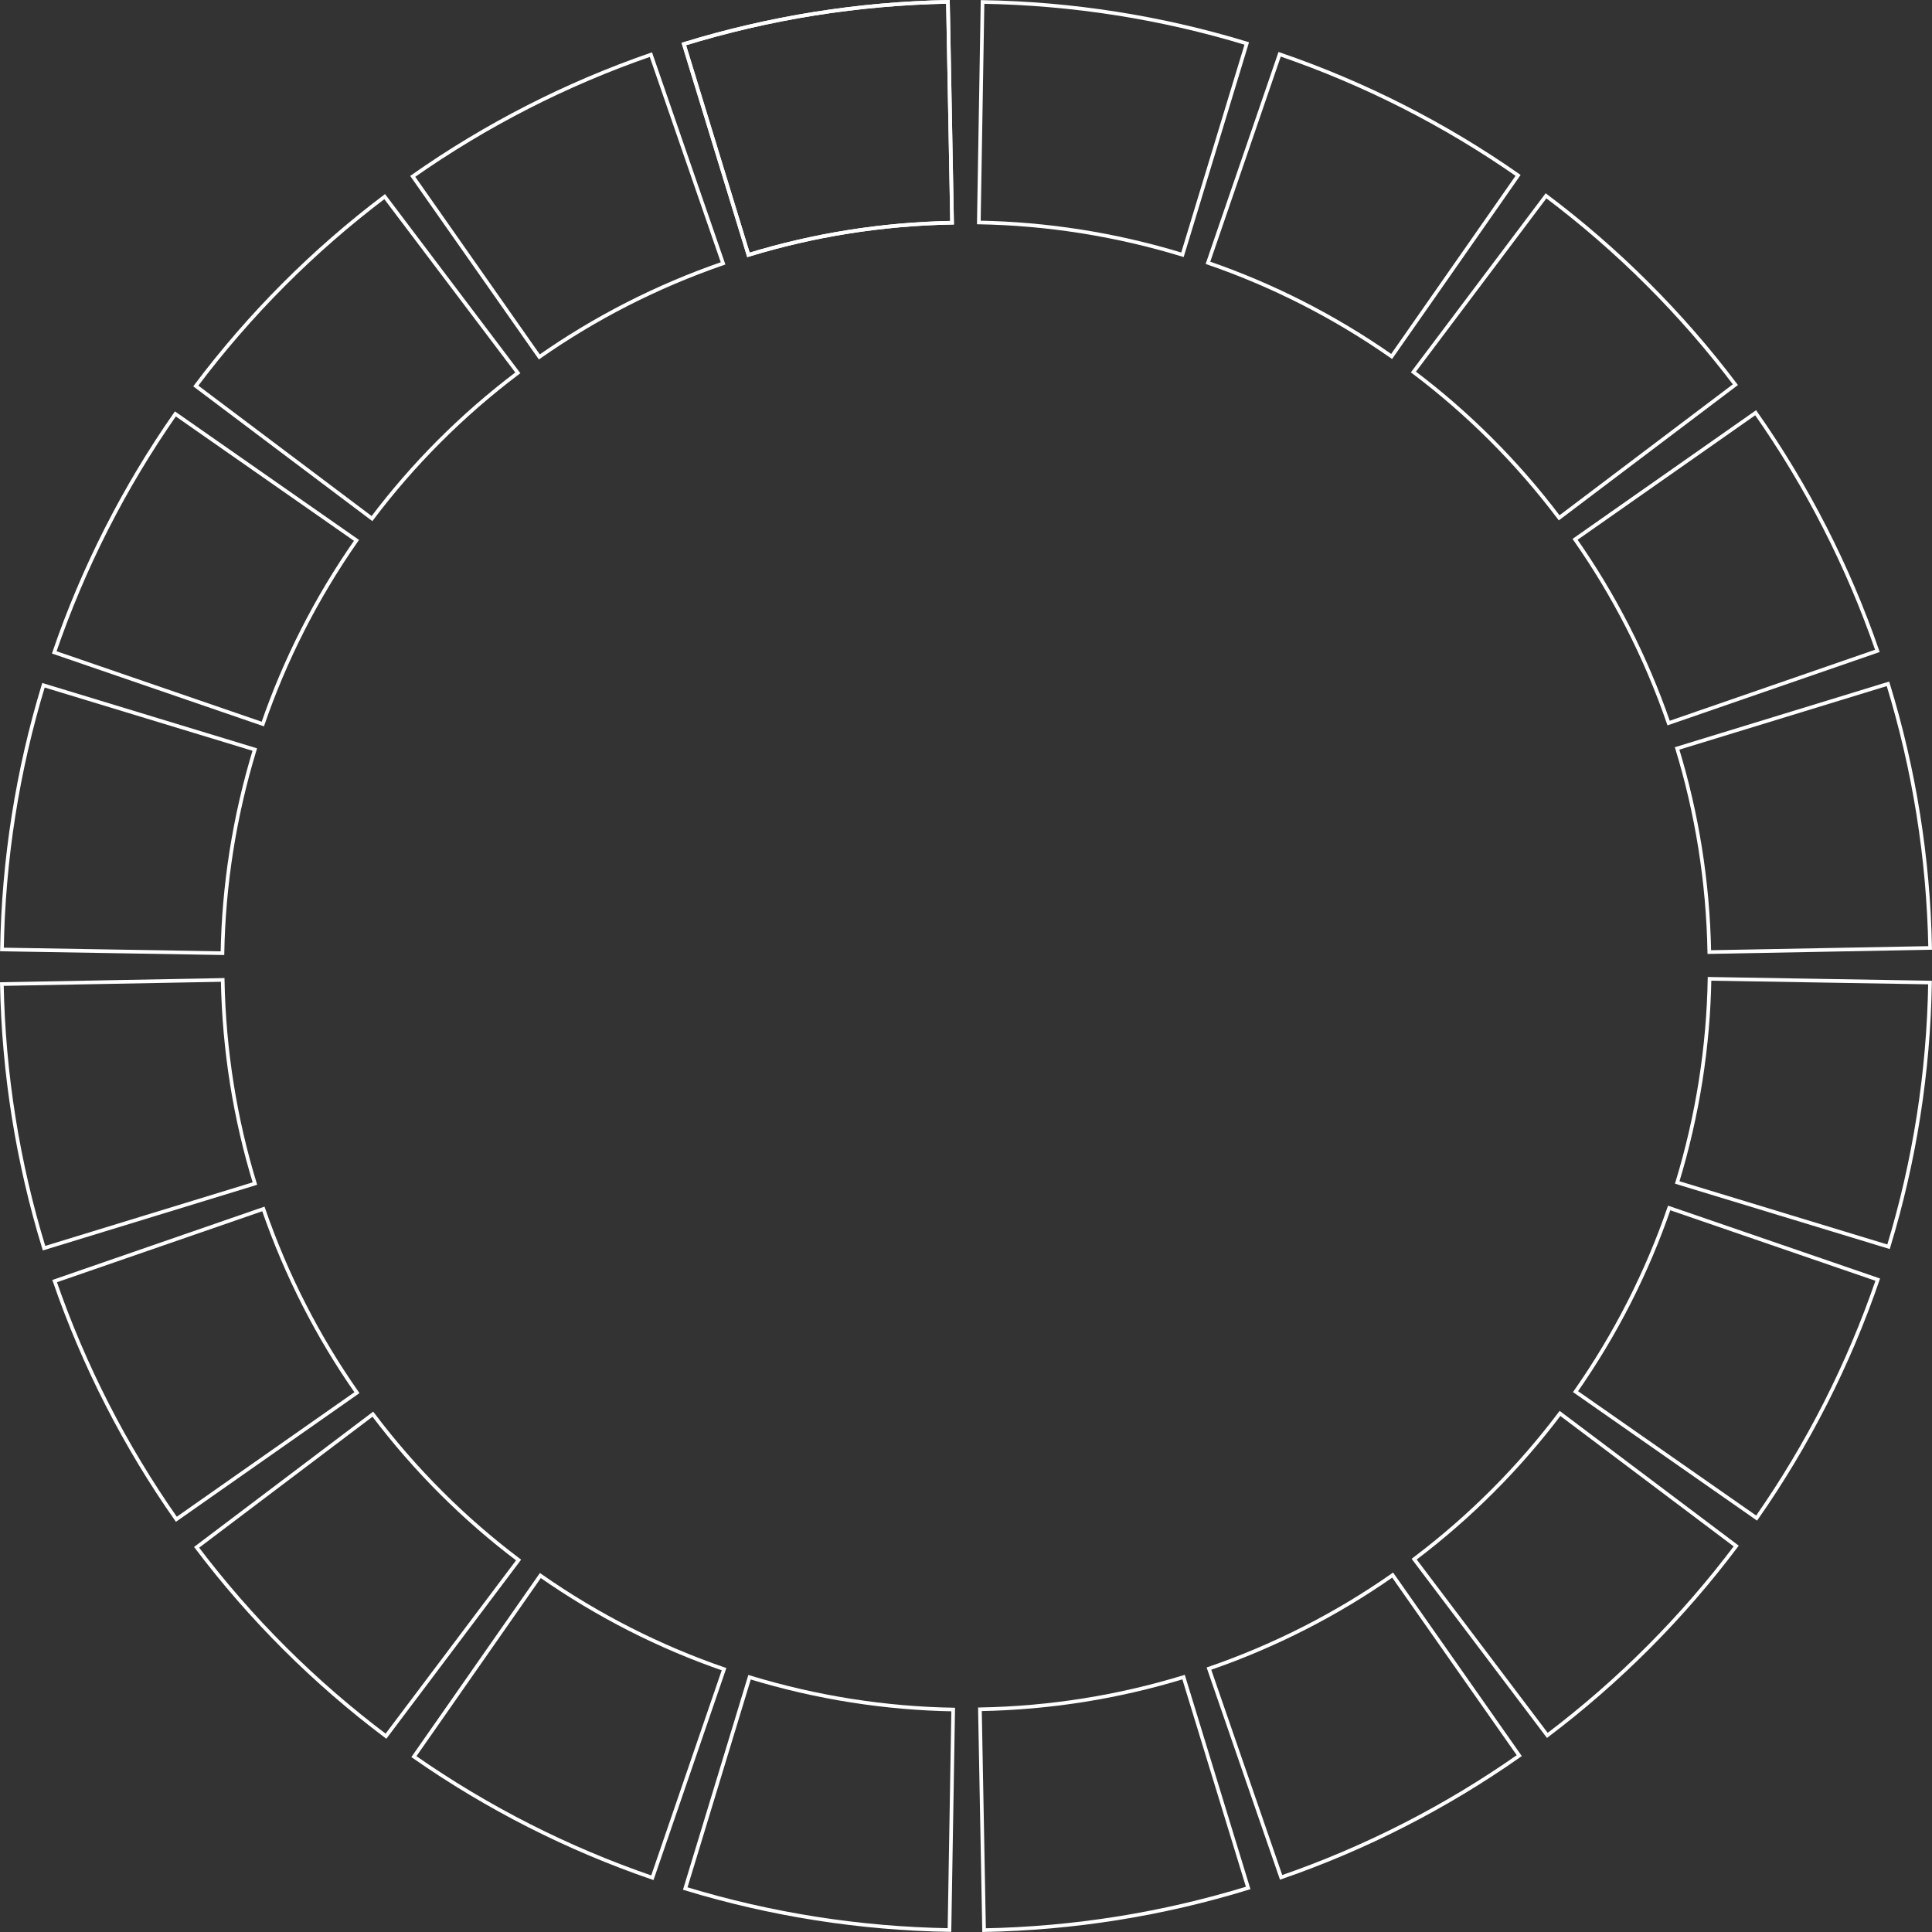 <?xml version="1.0" encoding="iso-8859-1"?>
<!-- Generator: Adobe Illustrator 19.0.0, SVG Export Plug-In . SVG Version: 6.00 Build 0)  -->
<svg version="1.1" xmlns="http://www.w3.org/2000/svg" xmlns:xlink="http://www.w3.org/1999/xlink" x="0px" y="0px"
	 viewBox="0 0 530.004 530.004" style="enable-background:new 0 0 530.004 530.004;" xml:space="preserve">
<rect x="0" y="0" width="530.004" height="530.004" fill="#333333" stroke="none"/>
<g id="ring_12">
	<path style="fill:none;stroke:#FFFFFF;stroke-miterlimit:10;" d="M261.183,61.091l-1.136-60.582
		c-12.271,0.231-24.512,1.318-36.632,3.253c-12.119,1.935-24.089,4.715-35.822,8.317l17.724,57.845
		C223.035,64.511,241.777,61.448,261.183,61.091z"/>
	<path style="fill:none;stroke:#FFFFFF;stroke-miterlimit:10;" d="M198.358,72.251l-19.801-57.266
		c-11.6,4.011-22.905,8.828-33.834,14.414c-10.928,5.586-21.453,11.928-31.498,18.98l34.731,49.537
		C163.133,87.292,180.012,78.587,198.358,72.251z"/>
	<path style="fill:none;stroke:#FFFFFF;stroke-miterlimit:10;" d="M142.056,102.28l-36.528-48.344
		c-9.792,7.4-19.056,15.474-27.724,24.164c-8.667,8.689-16.717,17.973-24.092,27.784l48.339,36.38
		C113.204,127.469,126.567,113.974,142.056,102.28z"/>
	<path style="fill:none;stroke:#FFFFFF;stroke-miterlimit:10;" d="M97.79,148.236l-49.68-34.69
		c-7.026,10.063-13.342,20.605-18.9,31.548c-5.558,10.942-10.345,22.259-14.327,33.869l57.216,19.662
		C78.133,181.109,86.672,164.145,97.79,148.236z"/>
	<path style="fill:none;stroke:#FFFFFF;stroke-miterlimit:10;" d="M69.891,205.623l-57.968-17.64
		c-3.573,11.742-6.321,23.719-8.226,35.845c-1.904,12.124-2.96,24.367-3.159,36.639l60.491,1.019
		C61.355,242.96,64.233,224.189,69.891,205.623z"/>
	<path style="fill:none;stroke:#FFFFFF;stroke-miterlimit:10;" d="M61.091,268.822l-60.582,1.136
		c0.231,12.271,1.318,24.512,3.253,36.632c1.935,12.119,4.715,24.089,8.317,35.822l57.845-17.724
		C64.511,306.97,61.448,288.227,61.091,268.822z"/>
	<path style="fill:none;stroke:#FFFFFF;stroke-miterlimit:10;" d="M72.251,331.647l-57.266,19.801
		c4.011,11.6,8.828,22.905,14.414,33.834c5.586,10.928,11.928,21.453,18.98,31.498l49.537-34.731
		C87.292,366.871,78.587,349.992,72.251,331.647z"/>
	<path style="fill:none;stroke:#FFFFFF;stroke-miterlimit:10;" d="M102.28,387.948l-48.344,36.528
		c7.4,9.792,15.474,19.056,24.164,27.724c8.689,8.667,17.973,16.717,27.784,24.092l36.38-48.339
		C127.469,416.801,113.974,403.438,102.28,387.948z"/>
	<path style="fill:none;stroke:#FFFFFF;stroke-miterlimit:10;" d="M148.236,432.215l-34.69,49.68
		c10.063,7.026,20.605,13.342,31.548,18.9c10.942,5.558,22.259,10.345,33.869,14.327l19.662-57.216
		C181.109,451.871,164.145,443.332,148.236,432.215z"/>
	<path style="fill:none;stroke:#FFFFFF;stroke-miterlimit:10;" d="M205.623,460.113l-17.64,57.968
		c11.742,3.573,23.719,6.321,35.845,8.226c12.124,1.904,24.367,2.96,36.639,3.159l1.019-60.491
		C242.96,468.65,224.189,465.771,205.623,460.113z"/>
	<path style="fill:none;stroke:#FFFFFF;stroke-miterlimit:10;" d="M268.822,468.913l1.136,60.582
		c12.271-0.231,24.512-1.318,36.632-3.253c12.119-1.935,24.089-4.715,35.822-8.317l-17.724-57.845
		C306.97,465.494,288.227,468.557,268.822,468.913z"/>
	<path style="fill:none;stroke:#FFFFFF;stroke-miterlimit:10;" d="M331.647,457.753l19.801,57.266
		c11.6-4.011,22.905-8.828,33.834-14.414c10.928-5.586,21.453-11.928,31.498-18.98l-34.731-49.537
		C366.871,442.712,349.992,451.417,331.647,457.753z"/>
	<path style="fill:none;stroke:#FFFFFF;stroke-miterlimit:10;" d="M387.948,427.725l36.528,48.344
		c9.792-7.4,19.056-15.474,27.724-24.164c8.667-8.689,16.717-17.973,24.092-27.784l-48.339-36.38
		C416.801,402.535,403.438,416.03,387.948,427.725z"/>
	<path style="fill:none;stroke:#FFFFFF;stroke-miterlimit:10;" d="M432.215,381.768l49.68,34.69
		c7.026-10.063,13.342-20.605,18.9-31.548c5.558-10.942,10.345-22.259,14.327-33.869l-57.216-19.662
		C451.871,348.896,443.332,365.859,432.215,381.768z"/>
	<path style="fill:none;stroke:#FFFFFF;stroke-miterlimit:10;" d="M460.113,324.382l57.968,17.64
		c3.573-11.742,6.321-23.719,8.226-35.845c1.904-12.124,2.96-24.367,3.159-36.639l-60.491-1.019
		C468.65,287.044,465.771,305.816,460.113,324.382z"/>
	<path style="fill:none;stroke:#FFFFFF;stroke-miterlimit:10;" d="M468.913,261.183l60.582-1.136
		c-0.231-12.271-1.318-24.512-3.253-36.632c-1.935-12.119-4.715-24.089-8.317-35.822l-57.845,17.724
		C465.494,223.035,468.557,241.777,468.913,261.183z"/>
	<path style="fill:none;stroke:#FFFFFF;stroke-miterlimit:10;" d="M457.753,198.358l57.266-19.801
		c-4.011-11.6-8.828-22.905-14.414-33.834c-5.586-10.928-11.928-21.453-18.98-31.498l-49.537,34.731
		C442.712,163.133,451.417,180.012,457.753,198.358z"/>
	<path style="fill:none;stroke:#FFFFFF;stroke-miterlimit:10;" d="M427.725,142.056l48.344-36.528
		c-7.4-9.792-15.474-19.056-24.164-27.724c-8.689-8.667-17.973-16.717-27.784-24.092l-36.38,48.339
		C402.535,113.204,416.03,126.567,427.725,142.056z"/>
	<path style="fill:none;stroke:#FFFFFF;stroke-miterlimit:10;" d="M381.768,97.79l34.69-49.68
		c-10.063-7.026-20.605-13.342-31.548-18.9c-10.942-5.558-22.259-10.345-33.869-14.327l-19.662,57.216
		C348.896,78.133,365.859,86.672,381.768,97.79z"/>
	<path style="fill:none;stroke:#FFFFFF;stroke-miterlimit:10;" d="M324.382,69.891l17.64-57.968
		c-11.742-3.573-23.719-6.321-35.845-8.226c-12.124-1.904-24.367-2.96-36.639-3.159l-1.019,60.491
		C287.044,61.355,305.816,64.233,324.382,69.891z"/>
	<path style="fill:none;stroke:#FFFFFF;stroke-miterlimit:10;" d="M261.183,61.091l-1.136-60.582
		c-12.271,0.231-24.512,1.318-36.632,3.253c-12.119,1.935-24.089,4.715-35.822,8.317l17.724,57.845
		C223.035,64.511,241.777,61.448,261.183,61.091z"/>
</g>
<g id="Layer_1">
</g>
</svg>
